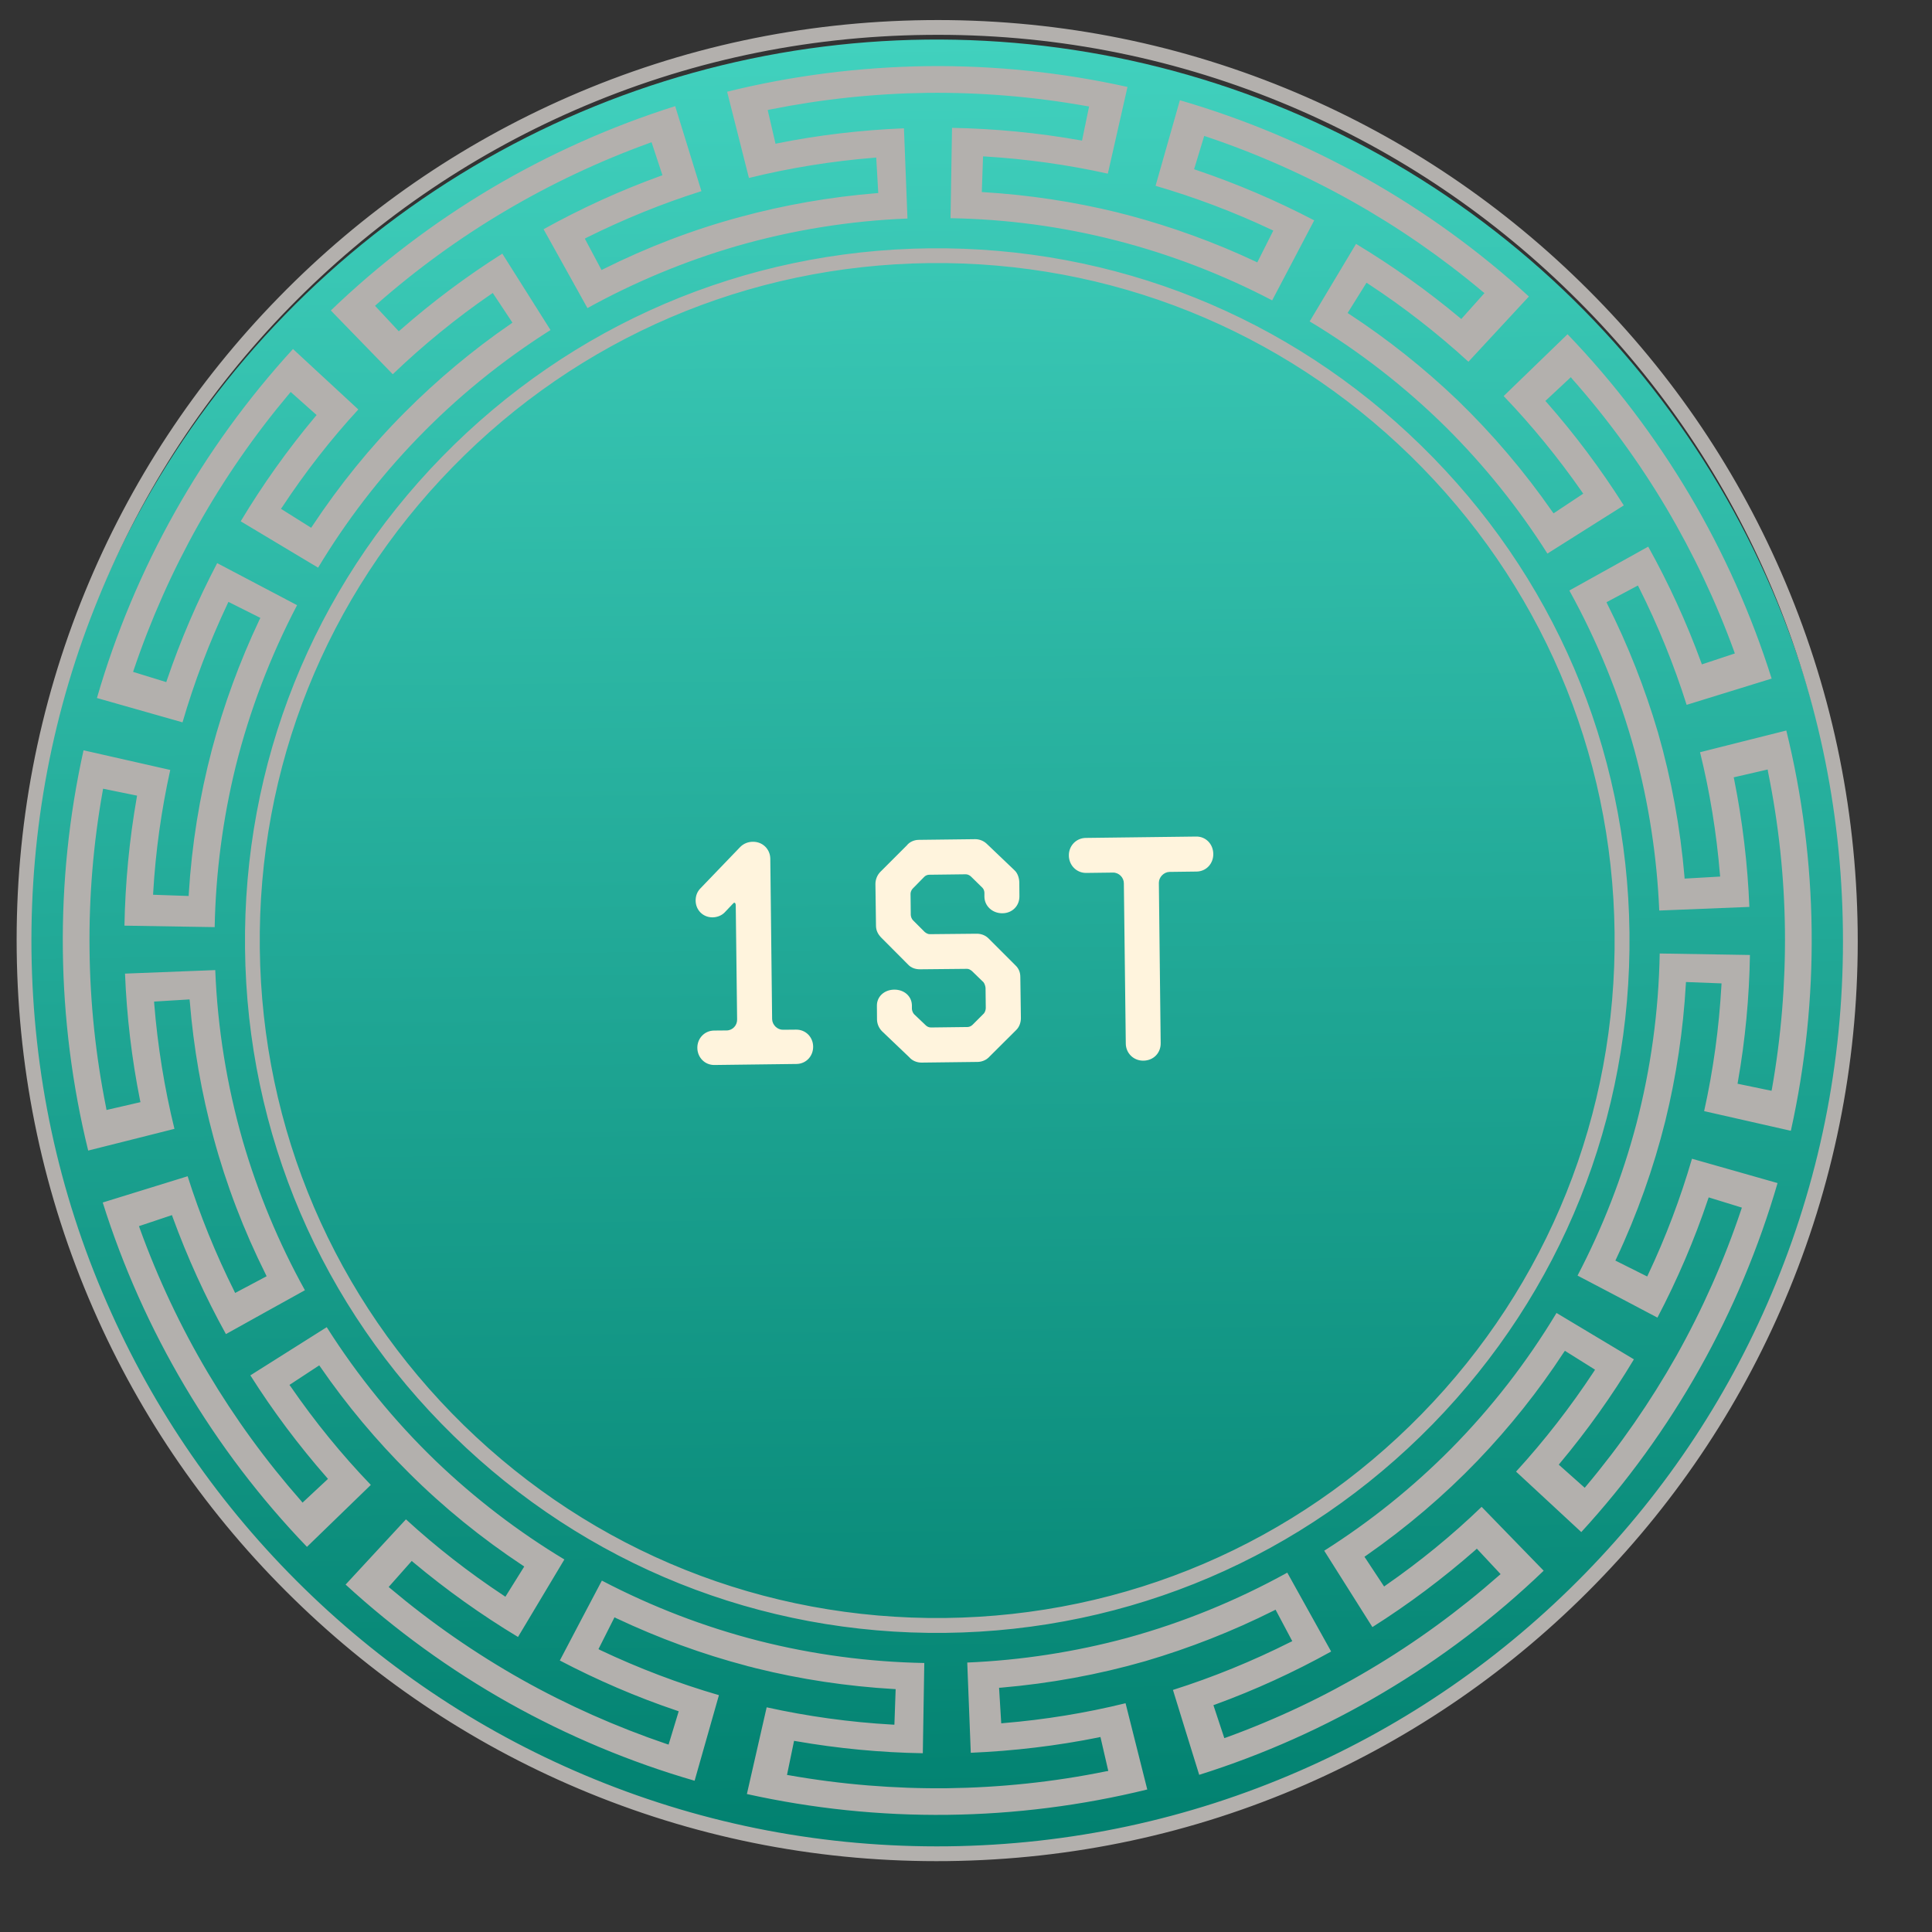 <svg width="17" height="17" viewBox="0 0 17 17" fill="none" xmlns="http://www.w3.org/2000/svg">
<rect x="0" y="0" width="17" height="17" fill="#333333" stroke="none"/>
<circle cx="8.242" cy="8.348" r="8" transform="rotate(-0.665 8.242 8.348)" fill="url(#paint0_linear_2154_15258)"/>
<path d="M5.007 0.85C4.048 1.269 3.188 1.863 2.453 2.616C1.718 3.368 1.144 4.241 0.747 5.21C0.336 6.214 0.134 7.277 0.147 8.37C0.16 9.464 0.386 10.522 0.82 11.516C1.239 12.476 1.833 13.335 2.586 14.07C3.338 14.805 4.211 15.379 5.18 15.776C6.184 16.187 7.247 16.389 8.34 16.376C9.434 16.363 10.492 16.137 11.486 15.703C12.445 15.283 13.305 14.69 14.04 13.937C14.775 13.185 15.349 12.312 15.746 11.343C16.157 10.339 16.359 9.276 16.346 8.183C16.333 7.089 16.107 6.031 15.673 5.037C15.254 4.077 14.66 3.218 13.907 2.483C13.155 1.748 12.282 1.174 11.313 0.777C10.309 0.366 9.246 0.164 8.152 0.177C7.059 0.19 6.001 0.416 5.007 0.85ZM5.23 15.655C4.276 15.265 3.417 14.7 2.677 13.977C1.936 13.253 1.352 12.408 0.94 11.463C0.512 10.486 0.29 9.445 0.277 8.369C0.265 7.293 0.463 6.247 0.868 5.259C1.258 4.306 1.823 3.447 2.546 2.706C3.269 1.966 4.115 1.381 5.059 0.969C6.037 0.542 7.078 0.319 8.154 0.307C9.23 0.294 10.276 0.493 11.264 0.897C12.217 1.287 13.076 1.852 13.816 2.576C14.557 3.299 15.142 4.145 15.554 5.089C15.981 6.067 16.204 7.108 16.216 8.184C16.229 9.259 16.03 10.306 15.626 11.293C15.236 12.247 14.671 13.105 13.947 13.846C13.224 14.586 12.378 15.171 11.434 15.583C10.456 16.01 9.415 16.233 8.339 16.246C7.263 16.258 6.217 16.059 5.23 15.655ZM6.398 0.807C6.407 0.841 6.581 1.533 6.59 1.566C6.947 1.478 7.317 1.418 7.691 1.388L7.71 1.386L7.728 1.699L7.71 1.7C7.306 1.733 6.903 1.803 6.513 1.909C6.1 2.02 5.695 2.175 5.309 2.368L5.293 2.376L5.146 2.1L5.162 2.091C5.49 1.928 5.829 1.79 6.172 1.682C6.162 1.65 5.951 0.968 5.941 0.934C5.377 1.112 4.833 1.355 4.323 1.657C3.812 1.961 3.337 2.322 2.911 2.732C2.935 2.757 3.432 3.269 3.456 3.293C3.722 3.038 4.013 2.8 4.321 2.588L4.336 2.578L4.509 2.839L4.494 2.85C4.159 3.08 3.846 3.343 3.561 3.629C3.26 3.931 2.987 4.268 2.748 4.629L2.738 4.644L2.472 4.477L2.483 4.462C2.684 4.157 2.909 3.868 3.153 3.603C3.128 3.58 2.604 3.095 2.578 3.071C2.18 3.506 1.83 3.988 1.539 4.506C1.248 5.024 1.017 5.575 0.853 6.142C0.887 6.152 1.573 6.347 1.606 6.356C1.709 6.002 1.842 5.652 2.002 5.313L2.01 5.296L2.291 5.437L2.283 5.453C2.109 5.821 1.968 6.205 1.865 6.594C1.756 7.007 1.687 7.435 1.661 7.866L1.66 7.884L1.347 7.873L1.348 7.854C1.369 7.49 1.42 7.127 1.498 6.775C1.465 6.768 0.769 6.609 0.735 6.602C0.607 7.179 0.546 7.771 0.553 8.364C0.56 8.958 0.635 9.55 0.776 10.124C0.811 10.116 1.502 9.941 1.535 9.933C1.447 9.575 1.387 9.204 1.357 8.832L1.356 8.813L1.668 8.794L1.67 8.813C1.703 9.216 1.773 9.619 1.879 10.01C1.99 10.422 2.145 10.827 2.338 11.213L2.346 11.23L2.069 11.377L2.061 11.36C1.898 11.034 1.76 10.694 1.651 10.35C1.619 10.36 0.938 10.571 0.904 10.581C1.081 11.144 1.324 11.688 1.627 12.199C1.93 12.71 2.291 13.185 2.701 13.611C2.727 13.586 3.238 13.09 3.263 13.066C3.007 12.8 2.77 12.509 2.558 12.201L2.547 12.186L2.809 12.014L2.819 12.028C3.05 12.363 3.312 12.676 3.599 12.961C3.901 13.262 4.237 13.535 4.598 13.774L4.613 13.784L4.447 14.05L4.431 14.039C4.127 13.838 3.838 13.613 3.572 13.369C3.549 13.394 3.065 13.918 3.041 13.943C3.476 14.342 3.958 14.692 4.475 14.983C4.994 15.274 5.545 15.505 6.112 15.669C6.121 15.635 6.317 14.949 6.326 14.916C5.972 14.813 5.621 14.68 5.283 14.52L5.266 14.511L5.407 14.231L5.423 14.239C5.794 14.414 6.181 14.556 6.574 14.659C6.573 14.66 6.588 14.663 6.588 14.663L6.614 14.669C6.615 14.669 6.628 14.673 6.628 14.673L6.651 14.679C7.046 14.777 7.454 14.838 7.863 14.862L7.881 14.863L7.87 15.176L7.851 15.175C7.476 15.154 7.104 15.102 6.746 15.023C6.738 15.056 6.58 15.751 6.572 15.786C7.15 15.914 7.743 15.976 8.337 15.969C8.93 15.962 9.521 15.887 10.095 15.746C10.086 15.712 9.912 15.02 9.904 14.987C9.554 15.073 9.193 15.132 8.829 15.162L8.81 15.164L8.791 14.851L8.809 14.85C9.24 14.813 9.667 14.735 10.077 14.617C10.465 14.503 10.845 14.354 11.208 14.172L11.224 14.164L11.371 14.441L11.354 14.449C11.02 14.617 10.672 14.759 10.321 14.87C10.331 14.902 10.541 15.584 10.552 15.617C11.115 15.44 11.66 15.197 12.172 14.893C12.682 14.591 13.157 14.23 13.583 13.821C13.558 13.796 13.061 13.284 13.037 13.259C12.778 13.509 12.494 13.741 12.194 13.949L12.179 13.96L12.006 13.698L12.021 13.688C12.377 13.44 12.707 13.159 13.002 12.852C13.282 12.56 13.537 12.241 13.759 11.901L13.77 11.886L14.035 12.052L14.025 12.068C13.819 12.381 13.589 12.677 13.34 12.949C13.365 12.972 13.888 13.457 13.914 13.481C14.314 13.045 14.664 12.562 14.955 12.044C15.246 11.527 15.476 10.977 15.641 10.41C15.607 10.401 14.921 10.206 14.888 10.196C14.787 10.542 14.658 10.885 14.502 11.215L14.494 11.232L14.214 11.092L14.222 11.075C14.406 10.684 14.551 10.275 14.654 9.861C14.75 9.469 14.811 9.064 14.834 8.66L14.835 8.641L15.148 8.653L15.147 8.672C15.126 9.046 15.075 9.417 14.995 9.777C15.028 9.784 15.723 9.942 15.758 9.95C15.886 9.373 15.948 8.779 15.941 8.185C15.934 7.591 15.859 7 15.718 6.428C15.683 6.436 14.992 6.611 14.959 6.619C15.045 6.968 15.104 7.329 15.134 7.694L15.136 7.713L14.823 7.731L14.822 7.713C14.785 7.282 14.707 6.856 14.589 6.446C14.475 6.059 14.326 5.678 14.143 5.315L14.136 5.299L14.412 5.152L14.421 5.169C14.589 5.503 14.73 5.851 14.841 6.202C14.873 6.192 15.555 5.981 15.589 5.971C15.411 5.407 15.168 4.862 14.865 4.351C14.562 3.841 14.202 3.366 13.793 2.941C13.768 2.965 13.255 3.462 13.231 3.485C13.48 3.745 13.712 4.029 13.921 4.329L13.931 4.344L13.67 4.517L13.659 4.502C13.412 4.147 13.131 3.817 12.824 3.52C12.532 3.241 12.212 2.986 11.873 2.764L11.858 2.754L12.024 2.488L12.04 2.498C12.353 2.703 12.649 2.934 12.921 3.183C12.944 3.158 13.428 2.635 13.453 2.609C13.017 2.209 12.534 1.859 12.016 1.568C11.498 1.277 10.949 1.047 10.382 0.882C10.372 0.916 10.177 1.602 10.168 1.635C10.514 1.736 10.857 1.865 11.187 2.021L11.204 2.029L11.063 2.309L11.047 2.301C10.688 2.132 10.312 1.996 9.93 1.894C9.93 1.894 9.906 1.888 9.906 1.888L9.886 1.883L9.858 1.876L9.833 1.869C9.449 1.775 9.053 1.715 8.657 1.691L8.639 1.69L8.65 1.376L8.669 1.377C9.034 1.399 9.396 1.45 9.748 1.528C9.755 1.495 9.914 0.799 9.921 0.765C9.345 0.637 8.753 0.575 8.159 0.582C7.565 0.59 6.973 0.665 6.398 0.807ZM6.82 1.248L6.755 0.968L6.774 0.964C7.232 0.872 7.698 0.823 8.161 0.817C8.629 0.812 9.101 0.851 9.564 0.934L9.583 0.937L9.521 1.237L9.503 1.234C9.131 1.168 8.752 1.132 8.377 1.125C8.376 1.161 8.365 1.885 8.364 1.92C8.857 1.928 9.348 1.994 9.826 2.117C10.3 2.239 10.76 2.416 11.194 2.643C11.21 2.612 11.548 1.971 11.564 1.939C11.229 1.764 10.88 1.615 10.524 1.495L10.507 1.489L10.596 1.196L10.614 1.202C11.061 1.352 11.493 1.544 11.9 1.773C12.304 2 12.69 2.267 13.047 2.567L13.062 2.579L12.858 2.807L12.845 2.796C12.559 2.557 12.252 2.339 11.932 2.146C11.914 2.177 11.541 2.798 11.524 2.828C11.96 3.09 12.364 3.404 12.724 3.76C13.062 4.096 13.362 4.47 13.616 4.871C13.645 4.852 14.258 4.466 14.288 4.447C14.087 4.129 13.859 3.824 13.61 3.541L13.598 3.528L13.822 3.319L13.834 3.334C14.145 3.685 14.424 4.068 14.663 4.471C14.899 4.87 15.1 5.294 15.259 5.732L15.265 5.75L14.975 5.846L14.969 5.829C14.841 5.478 14.684 5.136 14.503 4.81C14.473 4.827 13.839 5.179 13.809 5.196C14.056 5.643 14.249 6.117 14.383 6.605C14.507 7.064 14.58 7.537 14.6 8.012C14.634 8.011 15.358 7.982 15.393 7.98C15.378 7.605 15.333 7.227 15.259 6.857L15.255 6.84L15.554 6.771L15.557 6.79C15.651 7.251 15.701 7.721 15.706 8.189C15.711 8.652 15.673 9.12 15.592 9.579L15.588 9.598L15.289 9.536L15.292 9.518C15.357 9.15 15.392 8.775 15.398 8.403C15.363 8.402 14.638 8.39 14.604 8.39C14.595 8.898 14.526 9.403 14.398 9.892C14.277 10.352 14.103 10.8 13.881 11.224C13.911 11.239 14.553 11.577 14.584 11.594C14.759 11.26 14.909 10.911 15.029 10.553L15.035 10.536L15.327 10.626L15.321 10.644C15.172 11.089 14.98 11.522 14.751 11.93C14.523 12.334 14.256 12.72 13.957 13.076L13.944 13.091L13.716 12.888L13.727 12.874C13.966 12.588 14.185 12.281 14.377 11.961C14.347 11.943 13.725 11.57 13.696 11.553C13.434 11.988 13.122 12.39 12.767 12.749C12.43 13.089 12.055 13.39 11.652 13.645C11.671 13.674 12.057 14.287 12.076 14.317C12.394 14.116 12.698 13.888 12.982 13.639L12.995 13.627L13.204 13.851L13.19 13.863C12.837 14.174 12.454 14.453 12.052 14.691C11.654 14.928 11.229 15.129 10.791 15.288L10.773 15.294L10.677 15.004L10.694 14.998C11.045 14.87 11.387 14.713 11.713 14.532C11.696 14.502 11.344 13.868 11.327 13.838C10.88 14.085 10.406 14.278 9.918 14.412C9.459 14.536 8.985 14.609 8.511 14.629C8.513 14.663 8.541 15.387 8.542 15.423C8.92 15.407 9.298 15.362 9.666 15.288L9.683 15.284L9.752 15.583L9.733 15.586C9.273 15.68 8.802 15.729 8.334 15.735C7.871 15.74 7.403 15.702 6.944 15.621L6.925 15.618L6.987 15.318L7.005 15.321C7.372 15.385 7.748 15.421 8.12 15.427C8.121 15.392 8.133 14.667 8.133 14.633C7.644 14.624 7.154 14.559 6.677 14.438C6.198 14.316 5.734 14.137 5.296 13.908C5.28 13.938 4.942 14.579 4.926 14.611C5.256 14.784 5.602 14.933 5.955 15.052L5.972 15.058L5.883 15.351L5.864 15.345C5.423 15.195 4.994 15.005 4.59 14.778C4.183 14.549 3.794 14.279 3.434 13.976L3.42 13.964L3.623 13.735L3.637 13.747C3.926 13.989 4.236 14.21 4.558 14.404C4.576 14.373 4.948 13.751 4.966 13.722C4.559 13.477 4.178 13.185 3.833 12.854C3.468 12.502 3.146 12.106 2.875 11.678C2.846 11.696 2.233 12.083 2.203 12.102C2.402 12.417 2.628 12.718 2.874 12.999L2.886 13.013L2.662 13.222L2.65 13.207C2.342 12.857 2.066 12.478 1.829 12.079C1.591 11.678 1.389 11.25 1.229 10.807L1.223 10.789L1.513 10.692L1.519 10.709C1.648 11.063 1.806 11.41 1.988 11.739C2.019 11.722 2.652 11.369 2.683 11.353C2.453 10.938 2.269 10.496 2.136 10.038C1.996 9.55 1.914 9.045 1.894 8.536C1.859 8.538 1.135 8.566 1.1 8.567C1.115 8.941 1.159 9.315 1.232 9.68L1.236 9.698L0.937 9.767L0.934 9.748C0.842 9.291 0.793 8.824 0.788 8.361C0.782 7.893 0.821 7.421 0.904 6.958L0.907 6.94L1.206 7.001L1.203 7.019C1.138 7.39 1.102 7.768 1.095 8.145C1.13 8.146 1.855 8.158 1.889 8.158C1.898 7.683 1.96 7.207 2.074 6.743C2.197 6.251 2.379 5.774 2.614 5.325C2.584 5.309 1.942 4.971 1.911 4.955C1.738 5.285 1.589 5.631 1.469 5.984L1.463 6.002L1.171 5.912L1.177 5.894C1.326 5.453 1.517 5.024 1.744 4.62C1.973 4.212 2.243 3.823 2.546 3.463L2.558 3.449L2.786 3.652L2.774 3.666C2.532 3.955 2.311 4.265 2.118 4.587C2.148 4.605 2.77 4.978 2.799 4.995C3.045 4.586 3.338 4.204 3.67 3.86C4.021 3.496 4.416 3.175 4.844 2.904C4.826 2.875 4.439 2.262 4.42 2.232C4.105 2.431 3.803 2.657 3.523 2.903L3.509 2.915L3.3 2.691L3.314 2.678C3.664 2.37 4.044 2.094 4.443 1.858C4.845 1.62 5.273 1.418 5.715 1.258L5.733 1.251L5.829 1.542L5.812 1.548C5.459 1.676 5.112 1.834 4.783 2.017C4.8 2.048 5.152 2.681 5.169 2.711C5.584 2.482 6.026 2.298 6.483 2.165C6.971 2.025 7.476 1.943 7.985 1.923C7.984 1.888 7.955 1.164 7.954 1.129C7.581 1.144 7.206 1.188 6.841 1.261L6.824 1.265L6.82 1.248ZM3.89 4.019C2.753 5.183 2.137 6.72 2.156 8.347C2.174 9.974 2.826 11.496 3.99 12.633C5.153 13.771 6.69 14.386 8.317 14.368C9.944 14.349 11.466 13.697 12.604 12.534C13.741 11.37 14.357 9.833 14.338 8.206C14.319 6.579 13.668 5.057 12.504 3.92C11.34 2.782 9.803 2.167 8.176 2.185C6.549 2.204 5.027 2.856 3.89 4.019ZM2.286 8.345C2.267 6.753 2.87 5.249 3.983 4.11C5.095 2.971 6.585 2.334 8.177 2.315C9.77 2.297 11.273 2.9 12.412 4.012C13.551 5.125 14.189 6.615 14.207 8.207C14.226 9.799 13.623 11.303 12.51 12.442C11.397 13.581 9.908 14.218 8.316 14.237C6.723 14.255 5.219 13.653 4.08 12.54C2.942 11.427 2.304 9.938 2.286 8.345Z" fill="#B3B0AD"/>
<path d="M6.486 8.971L6.474 7.966C6.474 7.952 6.468 7.943 6.463 7.943C6.457 7.943 6.455 7.946 6.446 7.955L6.377 8.028C6.349 8.057 6.31 8.071 6.271 8.072C6.187 8.073 6.122 8.009 6.121 7.925C6.121 7.883 6.134 7.846 6.165 7.815L6.513 7.453C6.544 7.422 6.583 7.407 6.625 7.407C6.711 7.406 6.777 7.472 6.778 7.556L6.794 8.967C6.795 9.018 6.84 9.062 6.89 9.061L7.005 9.06C7.089 9.059 7.154 9.125 7.155 9.209C7.156 9.293 7.093 9.361 7.009 9.362L6.286 9.371C6.202 9.372 6.137 9.305 6.136 9.221C6.135 9.137 6.199 9.069 6.283 9.068L6.395 9.067C6.448 9.066 6.487 9.021 6.486 8.971Z" fill="#FFF4DD"/>
<path d="M8.662 7.89L8.662 7.856C8.662 7.842 8.656 7.823 8.645 7.812L8.543 7.712C8.531 7.701 8.514 7.693 8.498 7.693L8.176 7.697C8.159 7.697 8.142 7.705 8.131 7.717L8.031 7.819C8.02 7.83 8.012 7.85 8.012 7.864L8.014 8.051C8.015 8.068 8.023 8.088 8.035 8.099L8.137 8.201C8.151 8.212 8.165 8.22 8.182 8.22L8.59 8.216C8.632 8.215 8.669 8.229 8.697 8.256L8.935 8.494C8.964 8.522 8.978 8.555 8.978 8.597L8.983 8.959C8.983 8.992 8.972 9.034 8.942 9.063L8.709 9.295C8.682 9.326 8.643 9.343 8.604 9.344L8.108 9.35C8.069 9.35 8.027 9.334 8.001 9.303L7.763 9.076C7.732 9.046 7.718 9.007 7.717 8.973L7.716 8.85C7.715 8.769 7.781 8.709 7.868 8.708C7.955 8.707 8.023 8.765 8.024 8.847L8.024 8.877C8.024 8.891 8.033 8.914 8.044 8.925L8.146 9.022C8.157 9.033 8.174 9.041 8.191 9.041L8.513 9.037C8.53 9.037 8.547 9.028 8.558 9.017L8.657 8.918C8.668 8.906 8.674 8.884 8.674 8.87L8.672 8.693C8.671 8.677 8.663 8.654 8.654 8.643L8.552 8.544C8.538 8.533 8.524 8.524 8.507 8.525L8.098 8.529C8.056 8.53 8.017 8.516 7.992 8.489L7.754 8.25C7.725 8.22 7.708 8.187 7.708 8.145L7.703 7.778C7.703 7.744 7.716 7.702 7.747 7.671L7.979 7.439C8.004 7.407 8.046 7.39 8.085 7.39L8.581 7.384C8.62 7.384 8.659 7.4 8.688 7.43L8.926 7.657C8.957 7.685 8.968 7.73 8.969 7.763L8.97 7.886C8.971 7.97 8.908 8.035 8.821 8.036C8.734 8.037 8.663 7.974 8.662 7.89Z" fill="#FFF4DD"/>
<path d="M10.197 7.768L10.213 9.18C10.214 9.264 10.151 9.332 10.061 9.333C9.974 9.334 9.907 9.267 9.906 9.183L9.889 7.772C9.889 7.722 9.846 7.677 9.793 7.678L9.558 7.681C9.474 7.682 9.406 7.615 9.405 7.528C9.404 7.442 9.47 7.374 9.554 7.373L10.526 7.361C10.61 7.36 10.675 7.427 10.676 7.514C10.677 7.6 10.613 7.668 10.529 7.669L10.291 7.672C10.241 7.673 10.197 7.718 10.197 7.768Z" fill="#FFF4DD"/>
<defs>
<linearGradient id="paint0_linear_2154_15258" x1="8.242" y1="0.348" x2="8.242" y2="16.348" gradientUnits="userSpaceOnUse">
<stop stop-color="#41D1BE"/>
<stop offset="1" stop-color="#01806F"/>
</linearGradient>
</defs>
</svg>
